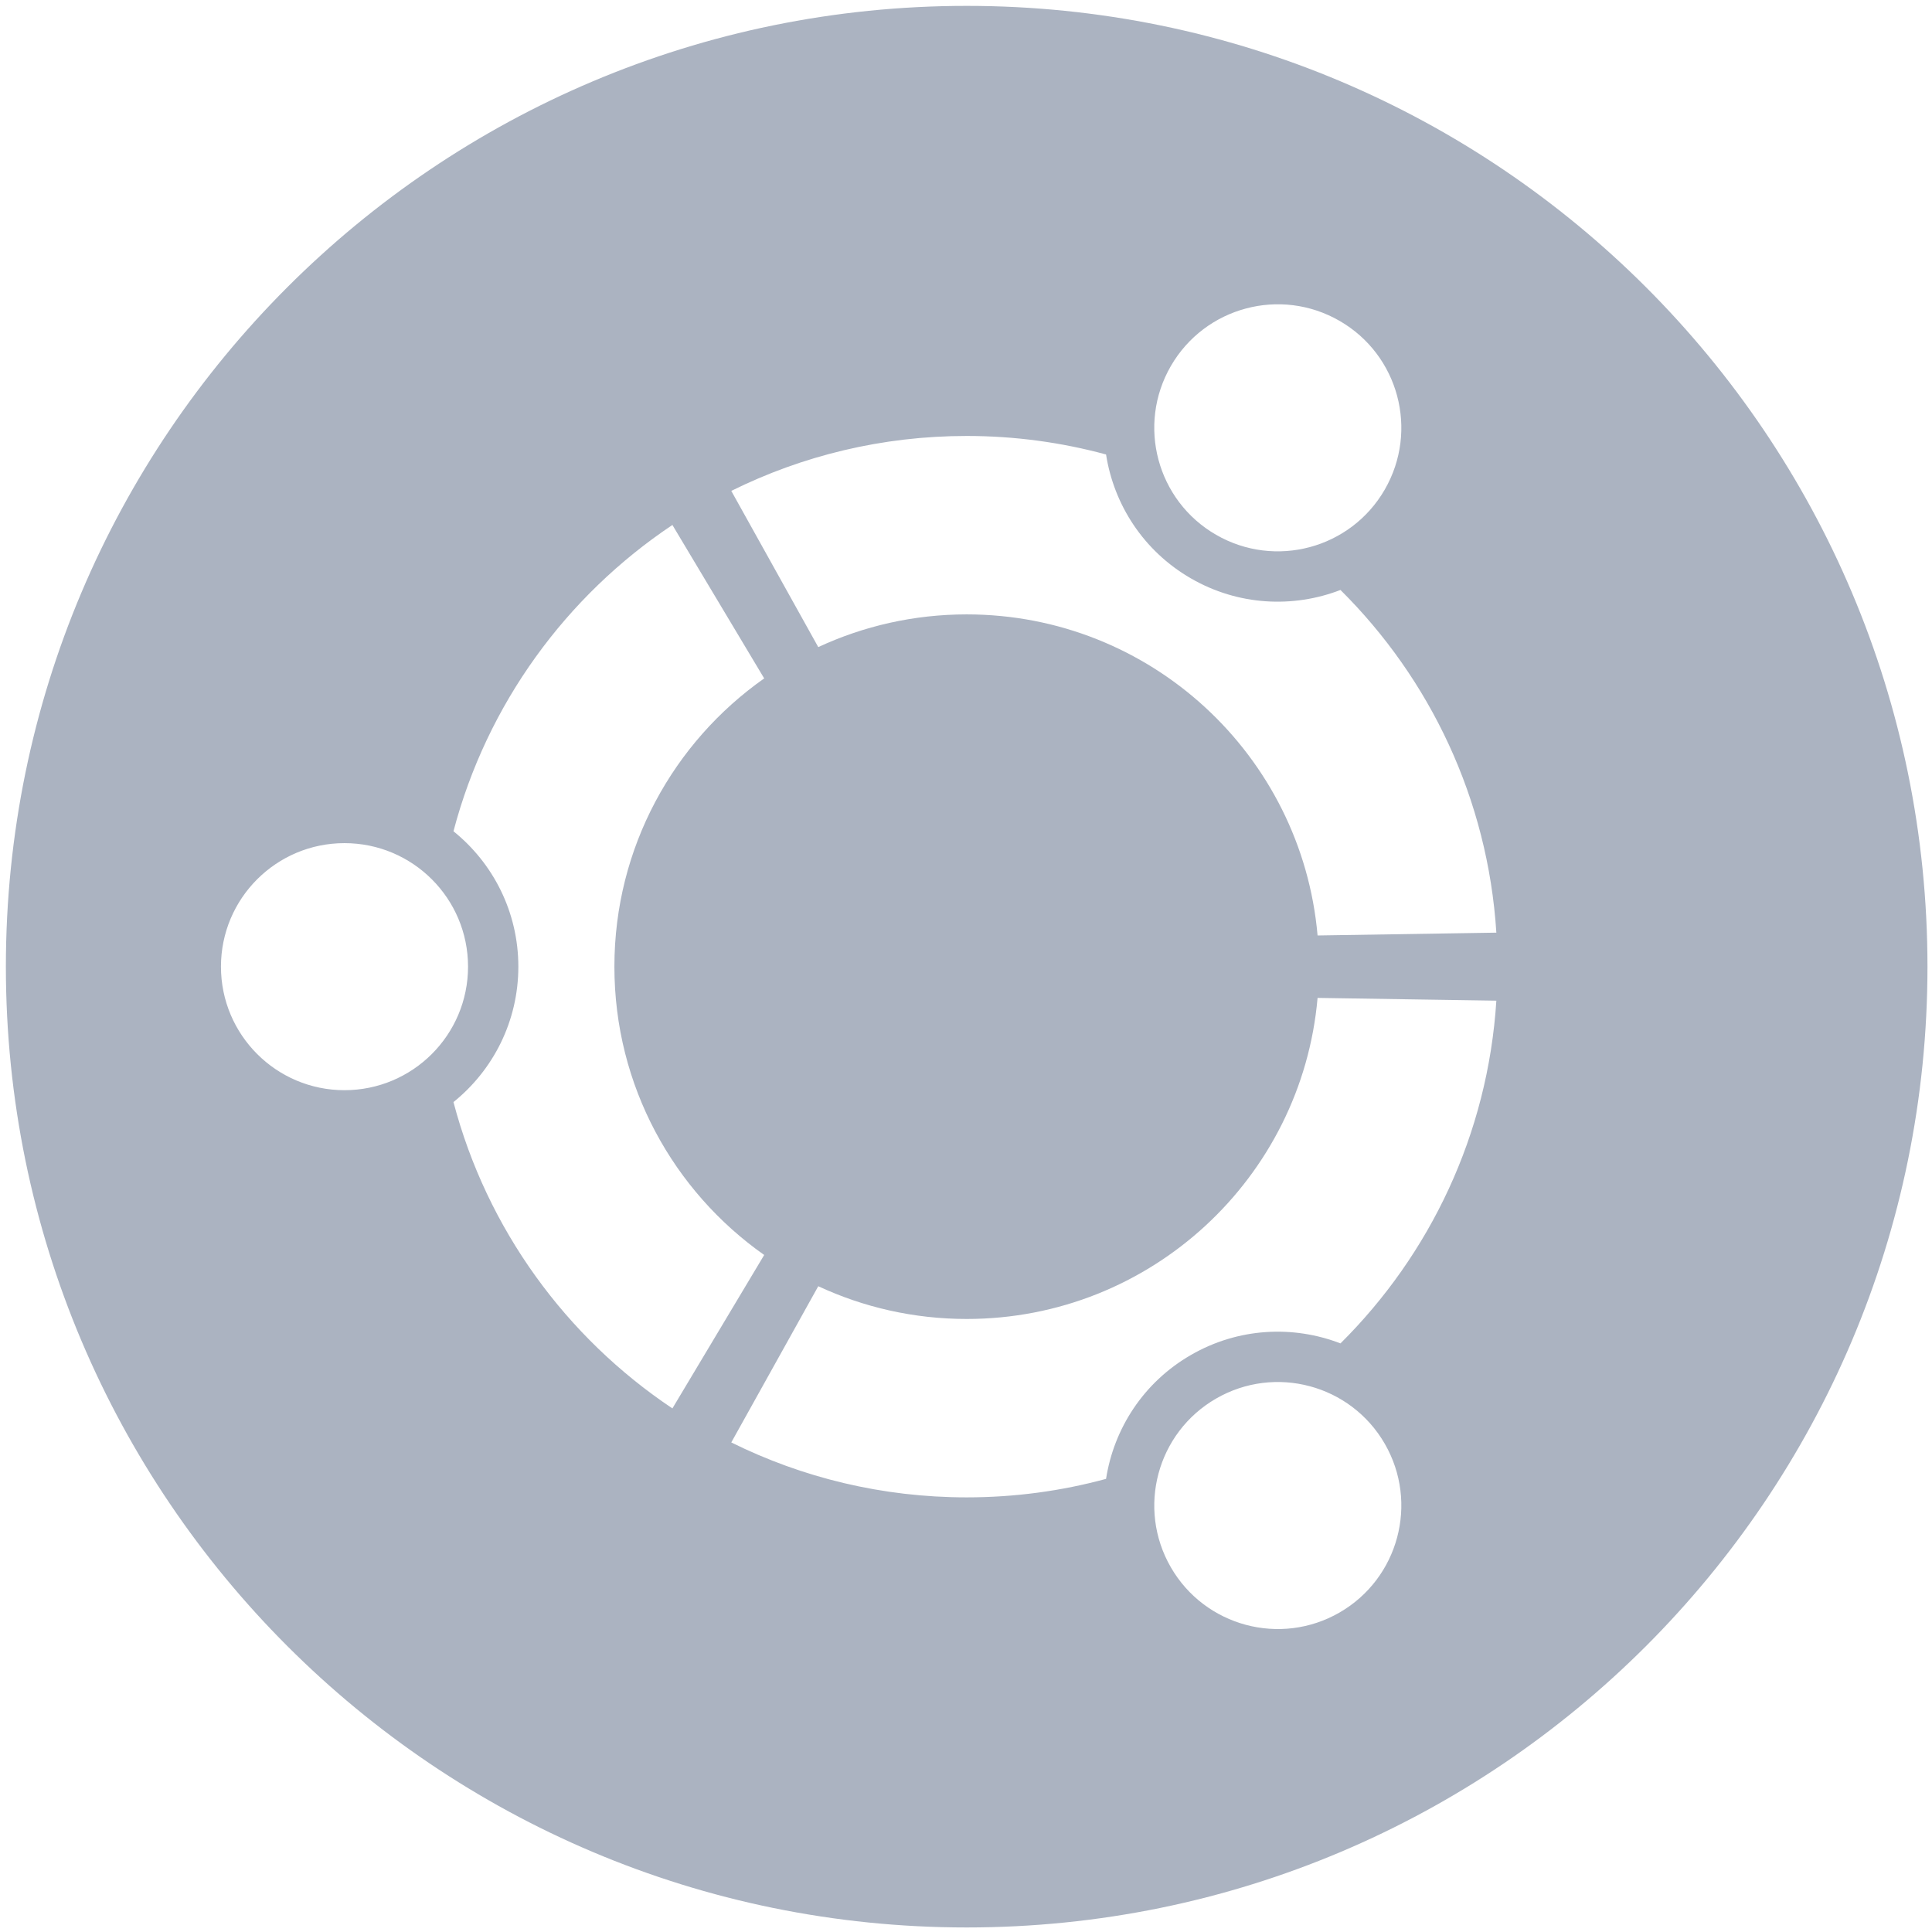 <?xml version="1.0" encoding="UTF-8"?>
<svg width="285px" height="285px" viewBox="0 0 285 285" version="1.1" xmlns="http://www.w3.org/2000/svg" xmlns:xlink="http://www.w3.org/1999/xlink">
    <!-- Generator: Sketch 48.2 (47327) - http://www.bohemiancoding.com/sketch -->
    <title>Combined-Shape</title>
    <desc>Created with Sketch.</desc>
    <defs></defs>
    <g id="Page-1" stroke="none" stroke-width="1" fill="none" fill-rule="evenodd">
        <g id="ubuntu" fill="#ABB3C1" fill-rule="nonzero">
            <path d="M284.331,142.595 C284.331,220.874 220.881,284.33 142.602,284.33 C64.323,284.33 0.867,220.874 0.867,142.595 C0.867,64.321 64.324,0.867 142.602,0.867 C220.881,0.867 284.331,64.32 284.331,142.595 Z M69.043,142.595 C69.043,132.535 60.884,124.376 50.813,124.376 C40.754,124.376 32.595,132.535 32.595,142.595 C32.595,152.66 40.754,160.82 50.813,160.82 C60.884,160.82 69.043,152.659 69.043,142.595 Z M172.717,231.201 C177.75,239.91 188.89,242.897 197.606,237.871 C206.321,232.838 209.307,221.692 204.275,212.976 C199.243,204.261 188.102,201.281 179.387,206.313 C170.671,211.346 167.685,222.486 172.717,231.201 Z M204.274,72.219 C209.306,63.502 206.326,52.359 197.605,47.332 C188.895,42.3 177.75,45.286 172.716,53.999 C167.684,62.714 170.67,73.856 179.386,78.888 C188.102,83.92 199.248,80.934 204.274,72.219 Z M142.602,90.632 C169.755,90.632 192.036,111.446 194.363,137.996 L220.735,137.58 C219.483,117.853 210.926,100.111 197.74,87.029 C190.76,89.722 182.661,89.356 175.674,85.319 C168.682,81.282 164.315,74.448 163.16,67.044 C156.606,65.264 149.712,64.311 142.602,64.311 C130.131,64.311 118.343,67.227 107.875,72.414 L120.707,95.457 C127.357,92.367 134.784,90.632 142.602,90.632 Z M90.633,142.595 C90.633,125.018 99.367,109.474 112.73,100.075 L99.19,77.441 C83.506,87.915 71.823,103.892 66.894,122.624 C72.727,127.321 76.464,134.521 76.464,142.596 C76.464,150.676 72.726,157.876 66.894,162.574 C71.823,181.305 83.506,197.282 99.19,207.762 L112.73,185.128 C99.367,175.722 90.633,160.184 90.633,142.595 Z M142.602,194.568 C134.785,194.568 127.358,192.834 120.707,189.738 L107.875,212.781 C118.343,217.972 130.13,220.885 142.602,220.885 C149.711,220.885 156.606,219.939 163.16,218.156 C164.314,210.747 168.681,203.913 175.674,199.883 C182.661,195.846 190.76,195.479 197.74,198.172 C210.927,185.084 219.483,167.342 220.735,147.615 L194.363,147.206 C192.035,173.749 169.755,194.568 142.602,194.568 Z" id="Combined-Shape"></path>
        </g>
    </g>
</svg>